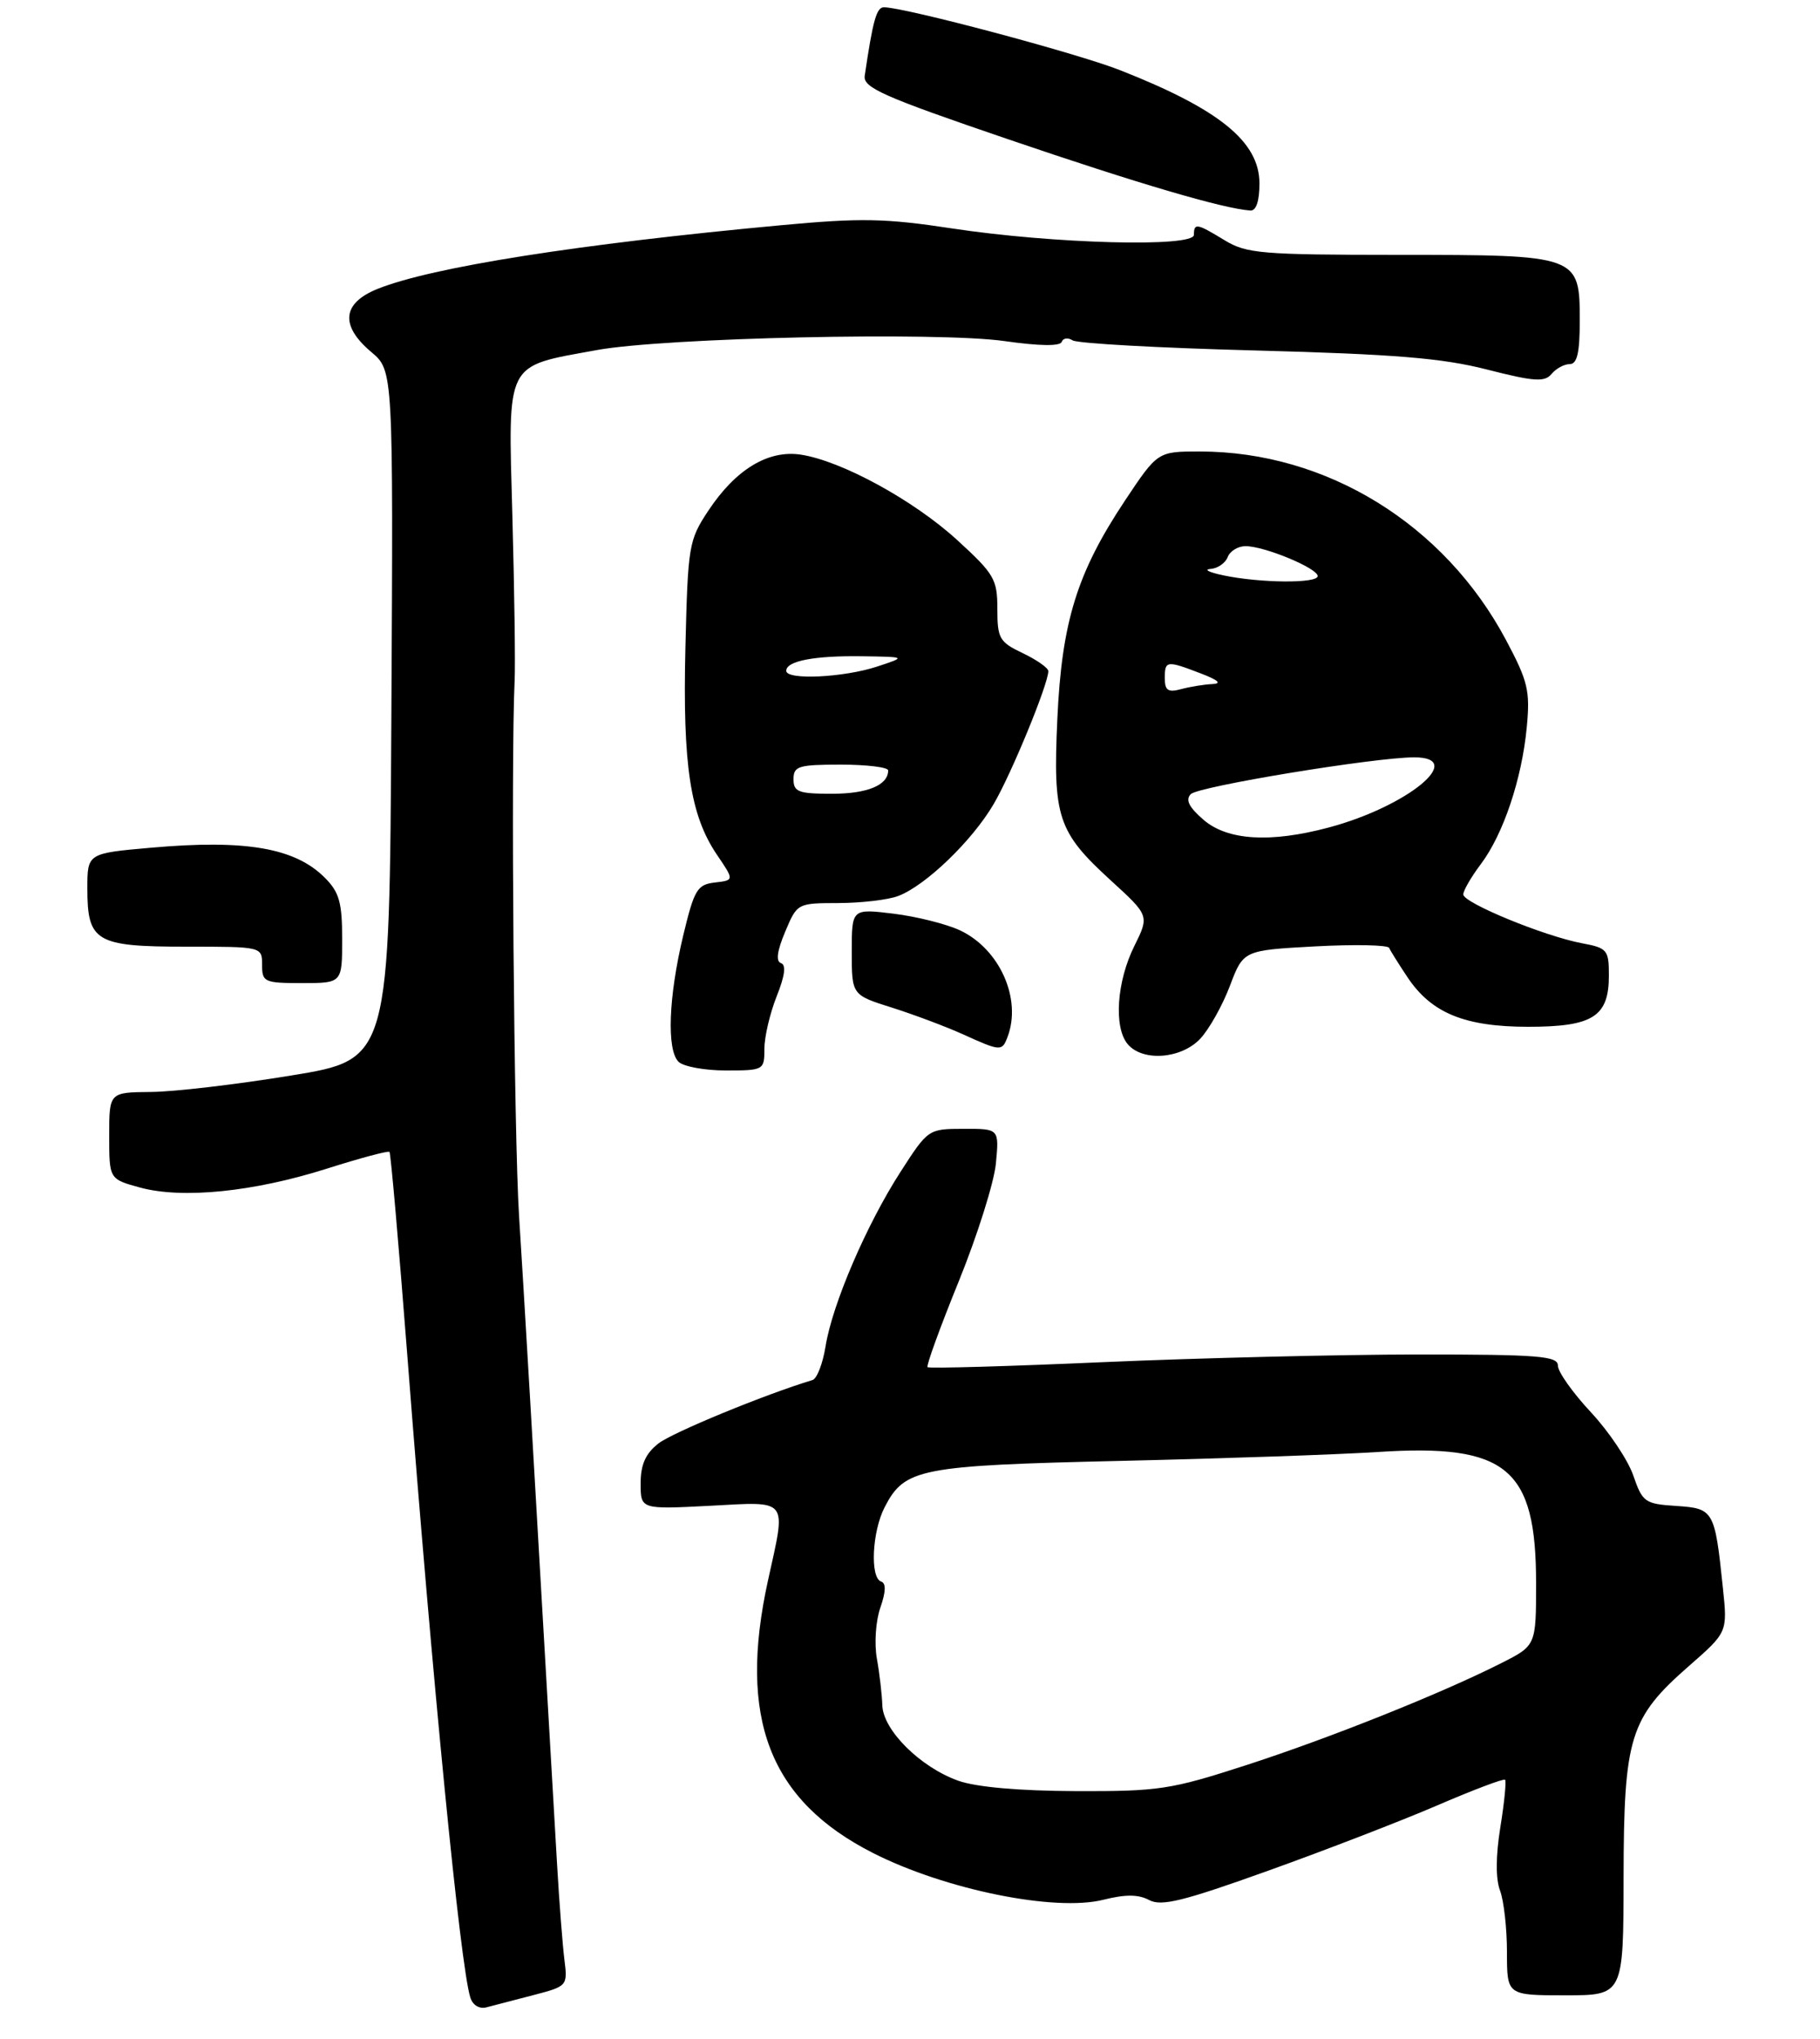 <?xml version="1.0" encoding="UTF-8" standalone="no"?>
<!DOCTYPE svg PUBLIC "-//W3C//DTD SVG 1.1//EN" "http://www.w3.org/Graphics/SVG/1.1/DTD/svg11.dtd" >
<svg xmlns="http://www.w3.org/2000/svg" xmlns:xlink="http://www.w3.org/1999/xlink" version="1.1" viewBox="0 0 250 280">
 <g >
 <path fill="currentColor"
d=" M 73.24 273.98 C 77.93 272.76 77.98 272.71 77.53 269.12 C 77.28 267.13 76.82 261.23 76.52 256.00 C 72.94 193.92 71.98 177.68 71.30 167.00 C 70.60 156.00 70.17 104.32 70.69 93.50 C 70.80 91.30 70.66 81.09 70.38 70.81 C 69.80 49.34 69.26 50.40 82.00 48.07 C 91.32 46.37 128.89 45.54 138.00 46.84 C 142.76 47.52 145.62 47.56 145.84 46.95 C 146.02 46.42 146.69 46.33 147.34 46.74 C 147.98 47.16 159.30 47.79 172.50 48.13 C 191.58 48.64 198.09 49.17 204.24 50.74 C 210.73 52.40 212.17 52.50 213.12 51.36 C 213.74 50.61 214.86 50.00 215.62 50.00 C 216.64 50.00 217.00 48.44 217.00 44.06 C 217.00 35.05 216.87 35.00 192.03 35.00 C 173.28 34.99 171.22 34.82 168.23 33.00 C 164.39 30.66 164.00 30.59 164.00 32.25 C 164.00 34.00 144.70 33.48 130.78 31.37 C 121.60 29.97 118.24 29.91 107.28 30.93 C 79.43 33.51 59.35 36.68 51.89 39.66 C 46.99 41.62 46.68 44.71 51.01 48.35 C 54.02 50.89 54.02 50.89 53.76 98.19 C 53.50 145.49 53.50 145.49 40.00 147.69 C 32.58 148.91 23.91 149.93 20.75 149.95 C 15.00 150.00 15.00 150.00 15.00 155.96 C 15.00 161.92 15.00 161.92 19.25 163.08 C 25.07 164.66 34.83 163.67 44.84 160.50 C 49.43 159.04 53.33 158.00 53.50 158.18 C 53.67 158.35 54.77 170.88 55.94 186.00 C 59.42 231.17 63.23 269.95 64.60 274.29 C 64.93 275.36 65.84 275.91 66.83 275.65 C 67.75 275.41 70.63 274.66 73.24 273.98 Z  M 223.02 257.75 C 223.05 238.52 223.86 235.90 232.01 228.77 C 237.30 224.14 237.30 224.14 236.66 218.05 C 235.55 207.39 235.41 207.14 230.25 206.80 C 225.94 206.52 225.62 206.29 224.35 202.61 C 223.61 200.47 220.98 196.55 218.50 193.90 C 216.03 191.25 214.00 188.39 214.00 187.54 C 214.00 186.21 211.43 186.00 194.75 186.00 C 184.16 186.01 164.76 186.48 151.63 187.05 C 138.51 187.63 127.61 187.94 127.41 187.74 C 127.21 187.55 129.14 182.24 131.70 175.95 C 134.25 169.66 136.55 162.38 136.80 159.76 C 137.25 155.00 137.25 155.00 132.38 155.01 C 127.52 155.02 127.48 155.04 123.68 160.95 C 119.02 168.18 114.32 179.12 113.40 184.89 C 113.02 187.25 112.22 189.32 111.61 189.51 C 105.08 191.48 92.35 196.72 90.43 198.23 C 88.67 199.62 88.00 201.12 88.00 203.71 C 88.00 207.27 88.00 207.27 97.50 206.78 C 108.47 206.20 108.01 205.61 105.50 217.00 C 101.33 235.95 105.68 247.24 119.94 254.47 C 129.87 259.50 144.91 262.55 151.56 260.88 C 154.60 260.12 156.37 260.13 157.85 260.92 C 159.53 261.82 162.52 261.08 174.20 256.89 C 182.07 254.07 192.53 250.03 197.45 247.91 C 202.37 245.79 206.55 244.21 206.74 244.40 C 206.93 244.59 206.64 247.53 206.09 250.93 C 205.45 254.89 205.44 258.02 206.05 259.62 C 206.57 261.00 207.00 264.80 207.00 268.07 C 207.00 274.00 207.00 274.00 215.00 274.00 C 223.00 274.00 223.00 274.00 223.02 257.75 Z  M 105.00 144.02 C 105.00 142.38 105.76 139.15 106.68 136.83 C 107.81 134.01 108.01 132.50 107.28 132.26 C 106.55 132.02 106.74 130.59 107.85 127.96 C 109.50 124.03 109.52 124.02 115.18 124.01 C 118.31 124.00 122.00 123.57 123.38 123.04 C 127.14 121.62 133.55 115.45 136.49 110.42 C 138.93 106.27 144.00 93.93 144.00 92.16 C 144.00 91.73 142.43 90.62 140.50 89.70 C 137.28 88.17 137.00 87.68 137.00 83.62 C 137.00 79.54 136.58 78.82 131.47 74.15 C 125.50 68.69 115.55 63.26 109.98 62.43 C 105.51 61.76 101.04 64.47 97.29 70.14 C 94.61 74.18 94.49 74.93 94.15 88.92 C 93.76 105.08 94.81 111.97 98.49 117.39 C 100.86 120.88 100.86 120.88 98.19 121.19 C 95.77 121.47 95.36 122.16 93.84 128.50 C 91.83 136.90 91.56 144.16 93.20 145.80 C 93.86 146.46 96.78 147.00 99.70 147.00 C 104.91 147.00 105.00 146.95 105.00 144.02 Z  M 164.87 142.64 C 166.09 141.34 167.92 138.08 168.94 135.39 C 170.79 130.50 170.79 130.50 180.65 129.96 C 186.07 129.67 190.64 129.76 190.82 130.17 C 190.99 130.57 192.13 132.39 193.34 134.20 C 196.62 139.12 201.20 141.00 209.92 141.00 C 218.81 141.00 221.00 139.61 221.00 133.96 C 221.00 130.44 220.78 130.18 217.31 129.53 C 212.13 128.56 201.00 123.98 201.00 122.83 C 201.00 122.30 202.08 120.43 203.40 118.68 C 206.50 114.57 209.05 106.96 209.72 99.88 C 210.20 94.87 209.89 93.57 206.88 87.91 C 198.41 71.98 182.20 62.00 164.80 62.00 C 159.02 62.00 159.02 62.00 154.51 68.77 C 147.94 78.66 145.85 85.39 145.24 98.71 C 144.62 112.22 145.28 114.23 152.57 120.89 C 157.88 125.74 157.88 125.74 155.81 129.92 C 153.39 134.80 152.97 141.05 154.89 143.37 C 156.93 145.82 162.25 145.43 164.87 142.64 Z  M 138.39 142.42 C 140.39 137.20 137.33 130.32 131.87 127.76 C 130.02 126.89 125.91 125.86 122.75 125.47 C 117.00 124.77 117.00 124.77 117.00 130.70 C 117.00 136.63 117.00 136.63 122.52 138.37 C 125.55 139.33 129.94 140.98 132.27 142.03 C 137.44 144.38 137.64 144.39 138.39 142.42 Z  M 47.00 128.95 C 47.00 123.92 46.60 122.51 44.61 120.52 C 40.52 116.43 33.75 115.26 20.75 116.41 C 12.00 117.18 12.00 117.18 12.00 122.02 C 12.00 129.32 13.16 130.00 25.57 130.00 C 36.00 130.00 36.00 130.00 36.00 132.50 C 36.00 134.86 36.30 135.00 41.50 135.00 C 47.00 135.00 47.00 135.00 47.00 128.95 Z  M 173.00 25.19 C 173.00 19.47 167.50 15.00 153.86 9.64 C 147.89 7.29 124.26 1.00 121.41 1.00 C 120.40 1.00 119.90 2.80 118.78 10.41 C 118.54 12.04 121.31 13.27 138.50 19.13 C 156.29 25.20 168.01 28.65 171.75 28.91 C 172.55 28.97 173.00 27.62 173.00 25.19 Z  M 131.62 244.53 C 126.43 242.68 121.32 237.61 121.20 234.20 C 121.15 232.71 120.82 229.82 120.45 227.77 C 120.08 225.70 120.29 222.60 120.92 220.79 C 121.69 218.58 121.73 217.41 121.03 217.18 C 119.49 216.66 119.79 210.31 121.52 206.97 C 124.27 201.64 126.26 201.25 154.01 200.61 C 168.03 200.29 183.91 199.74 189.29 199.39 C 206.97 198.25 211.00 201.58 211.00 217.38 C 211.00 225.97 211.00 225.97 206.21 228.39 C 198.04 232.53 182.53 238.73 171.04 242.44 C 160.82 245.75 159.16 246.00 147.77 245.96 C 139.98 245.93 134.09 245.41 131.62 244.53 Z  M 109.00 107.00 C 109.00 105.21 109.67 105.00 115.50 105.00 C 119.08 105.00 122.00 105.36 122.00 105.80 C 122.00 107.82 119.16 109.00 114.30 109.00 C 109.67 109.00 109.00 108.75 109.00 107.00 Z  M 108.00 92.12 C 108.00 90.76 111.89 90.02 118.50 90.12 C 124.50 90.21 124.50 90.21 120.50 91.53 C 115.89 93.05 108.00 93.42 108.00 92.12 Z  M 165.31 112.57 C 163.30 110.83 162.81 109.83 163.57 109.05 C 164.61 107.99 188.78 104.01 194.25 104.00 C 201.57 103.99 193.32 110.76 182.50 113.64 C 174.48 115.78 168.59 115.41 165.31 112.57 Z  M 160.00 93.12 C 160.00 90.70 160.24 90.67 165.00 92.50 C 167.39 93.42 167.87 93.88 166.50 93.94 C 165.40 93.99 163.49 94.30 162.25 94.63 C 160.44 95.12 160.00 94.82 160.00 93.12 Z  M 168.00 79.00 C 166.07 78.59 165.30 78.20 166.28 78.13 C 167.26 78.06 168.32 77.33 168.64 76.50 C 168.95 75.67 170.06 75.00 171.09 75.00 C 173.70 75.00 181.00 78.03 181.00 79.11 C 181.00 80.14 173.11 80.08 168.00 79.00 Z "/>
</g>
</svg>